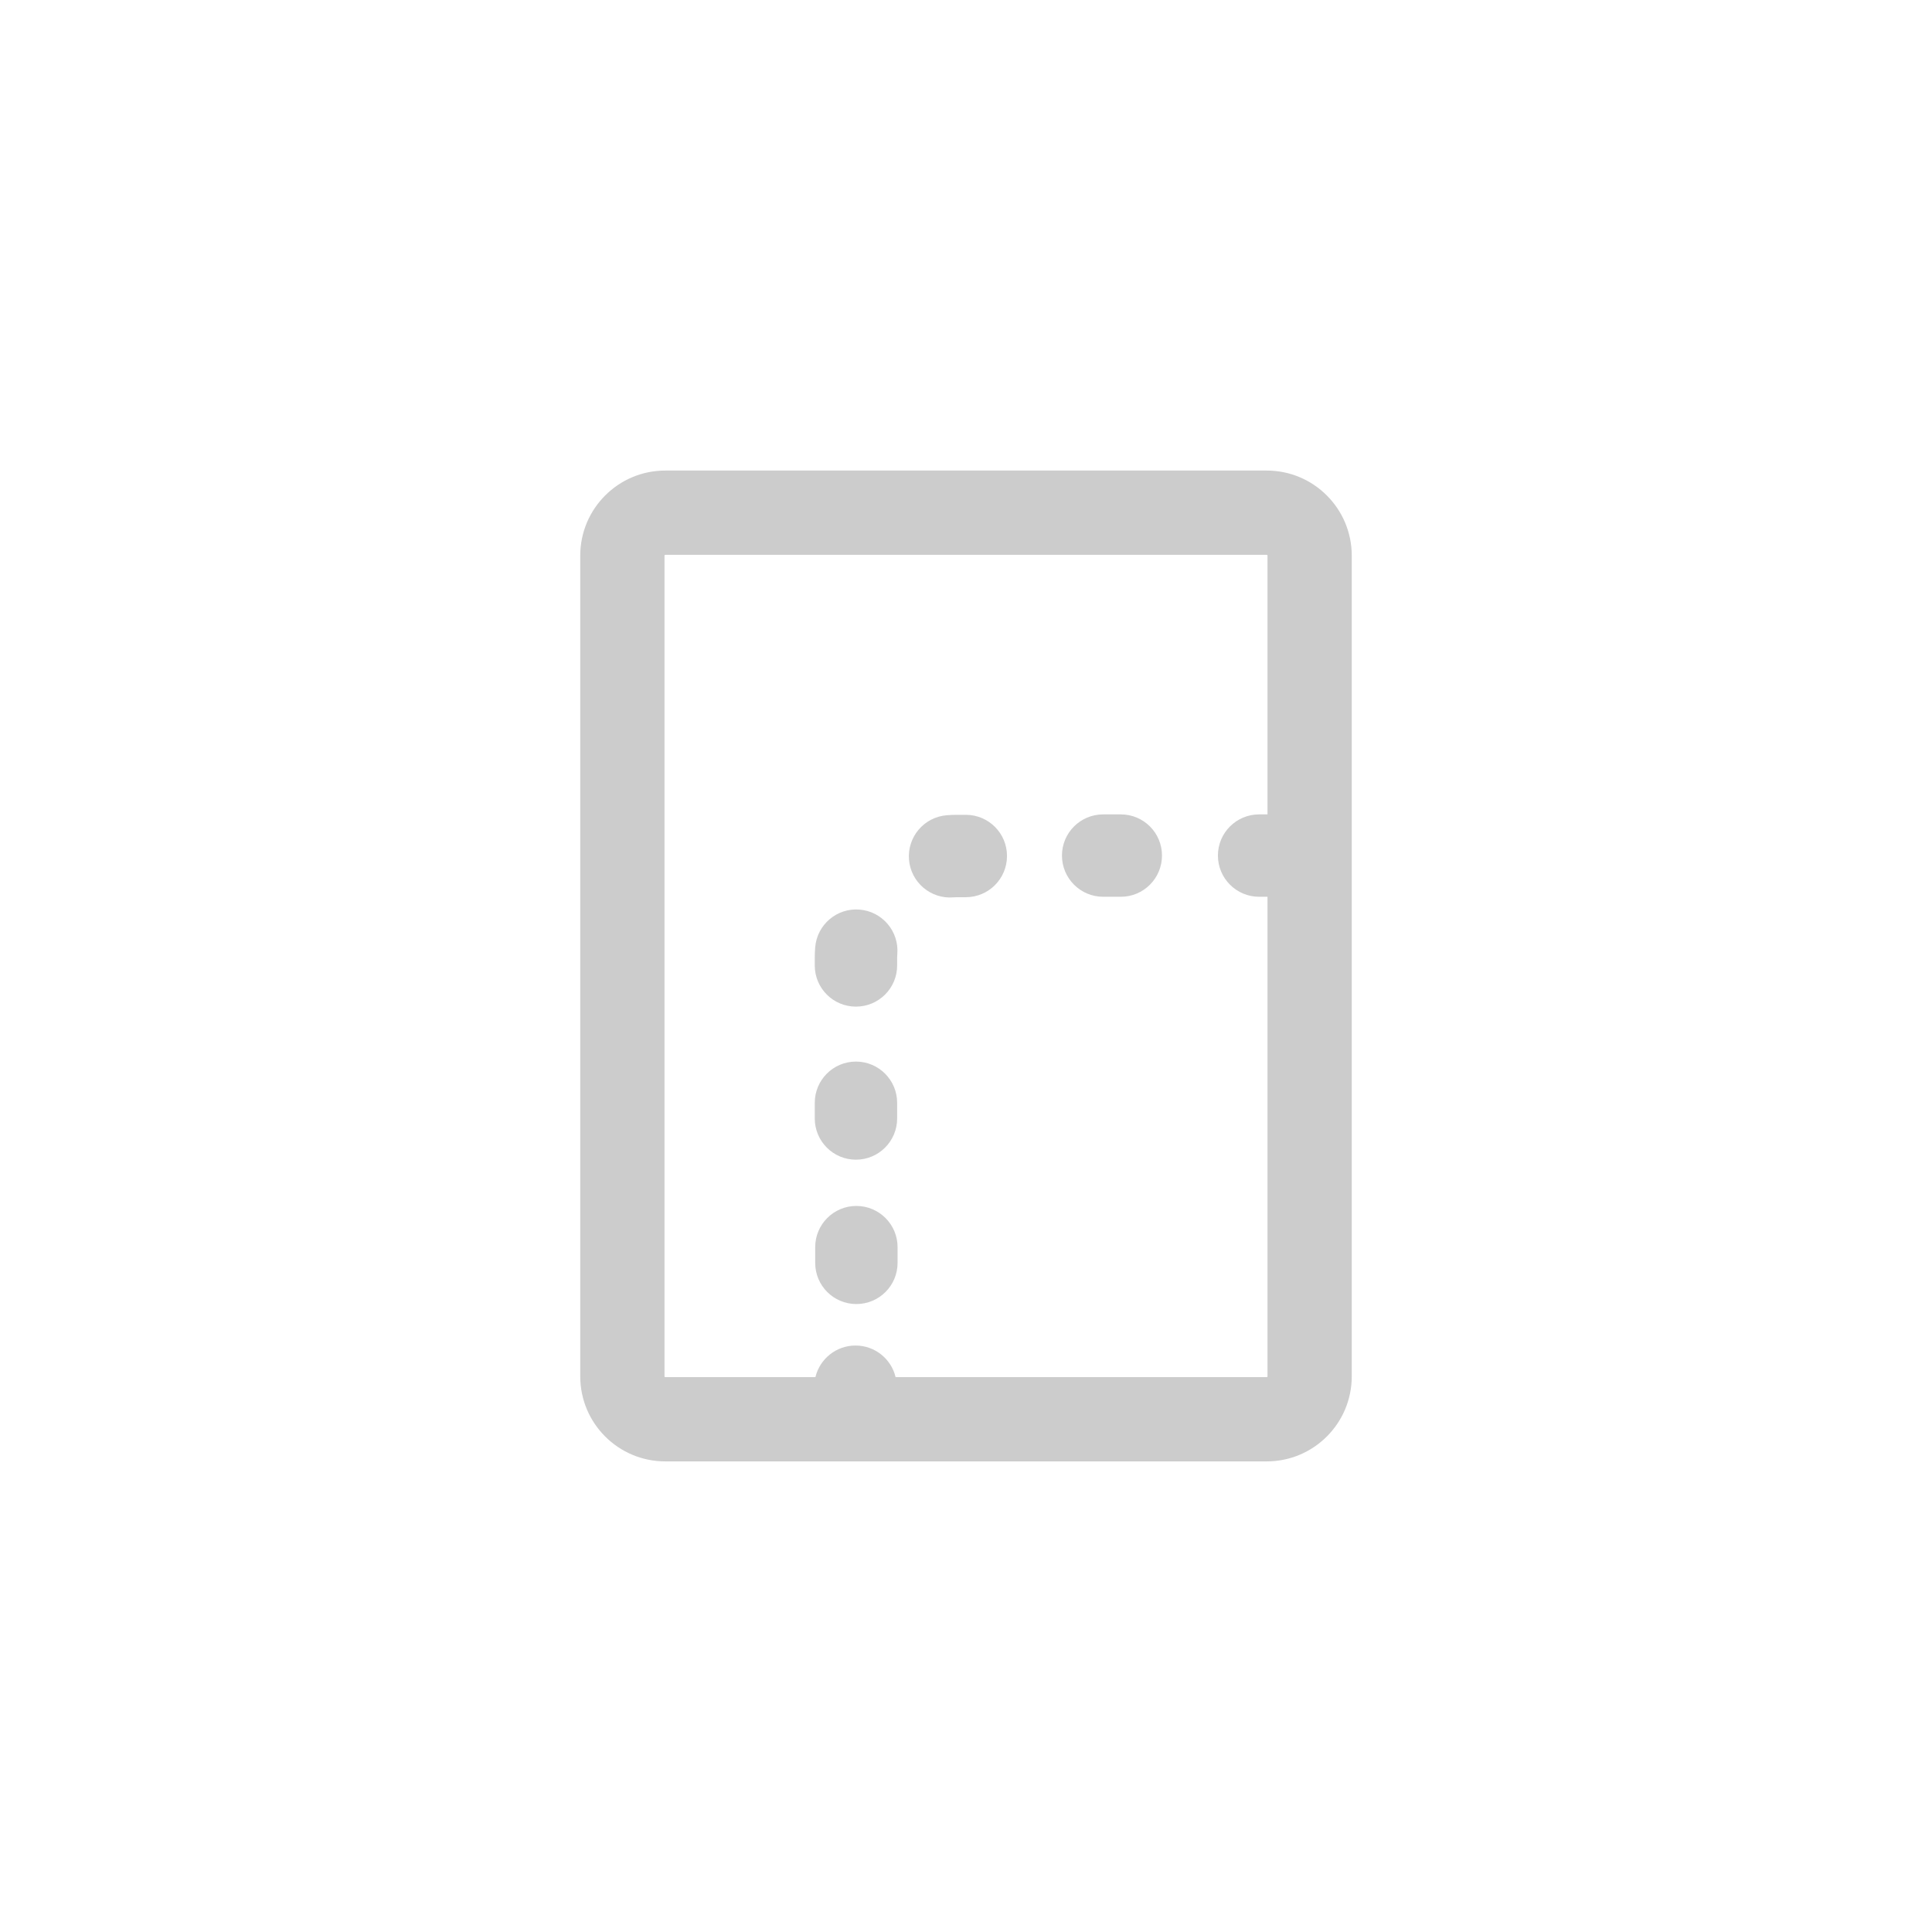 <?xml version="1.0" encoding="utf-8" ?>
<svg baseProfile="full" height="36.0" version="1.1" viewBox="0 0 36.0 36.0" width="36.0" xmlns="http://www.w3.org/2000/svg" xmlns:ev="http://www.w3.org/2001/xml-events" xmlns:xlink="http://www.w3.org/1999/xlink"><defs /><path d="M12.397 8.768C11.522 8.768 10.812 9.478 10.812 10.354V25.646C10.812 26.522 11.522 27.231 12.397 27.231H23.603C24.478 27.231 25.188 26.522 25.188 25.646L25.188 10.354C25.188 9.478 24.478 8.768 23.603 8.768H12.397ZM12.382 10.354C12.382 10.35 12.383 10.349 12.383 10.348C12.384 10.347 12.385 10.345 12.387 10.343C12.389 10.341 12.39 10.34 12.392 10.339C12.392 10.339 12.394 10.338 12.397 10.338H23.603C23.606 10.338 23.608 10.339 23.608 10.339C23.61 10.34 23.611 10.341 23.613 10.343C23.615 10.345 23.616 10.347 23.617 10.348C23.617 10.349 23.618 10.35 23.618 10.354L23.618 15.175H23.462C23.038 15.175 22.694 15.518 22.694 15.942C22.694 16.366 23.038 16.71 23.462 16.71H23.618L23.618 25.646C23.618 25.65 23.617 25.651 23.617 25.652C23.616 25.653 23.615 25.655 23.613 25.657C23.611 25.659 23.61 25.66 23.608 25.661C23.608 25.661 23.606 25.661 23.603 25.661H16.688C16.608 25.323 16.304 25.072 15.941 25.072C15.579 25.072 15.275 25.323 15.194 25.661H12.397C12.394 25.661 12.392 25.661 12.392 25.661C12.39 25.66 12.389 25.659 12.387 25.657C12.385 25.655 12.384 25.653 12.383 25.652C12.383 25.651 12.382 25.65 12.382 25.646L12.382 10.354ZM17.832 16.718C17.81 16.718 17.788 16.719 17.767 16.721C17.344 16.756 16.973 16.442 16.938 16.02C16.903 15.597 17.217 15.226 17.639 15.191C17.703 15.185 17.767 15.183 17.832 15.183H17.997C18.421 15.183 18.764 15.526 18.764 15.95C18.764 16.374 18.421 16.718 17.997 16.718H17.832ZM19.788 15.942C19.788 15.518 20.132 15.175 20.556 15.175H20.885C21.309 15.175 21.652 15.518 21.652 15.942C21.652 16.366 21.309 16.71 20.885 16.71H20.556C20.132 16.71 19.788 16.366 19.788 15.942ZM16.018 16.949C16.441 16.984 16.755 17.355 16.72 17.778C16.718 17.799 16.717 17.821 16.717 17.843V17.99C16.717 18.414 16.373 18.757 15.949 18.757C15.525 18.757 15.182 18.414 15.182 17.99V17.843C15.182 17.779 15.184 17.714 15.19 17.651C15.225 17.228 15.596 16.914 16.018 16.949ZM15.949 19.781C16.373 19.781 16.717 20.125 16.717 20.549V20.841C16.717 21.265 16.373 21.609 15.949 21.609C15.525 21.609 15.182 21.265 15.182 20.841V20.549C15.182 20.125 15.525 19.781 15.949 19.781ZM15.957 22.471C16.381 22.471 16.725 22.815 16.725 23.239V23.532C16.725 23.956 16.381 24.299 15.957 24.299C15.533 24.299 15.19 23.956 15.19 23.532V23.239C15.19 22.815 15.533 22.471 15.957 22.471Z" fill="#000000" fill-opacity="0.2" /></svg>